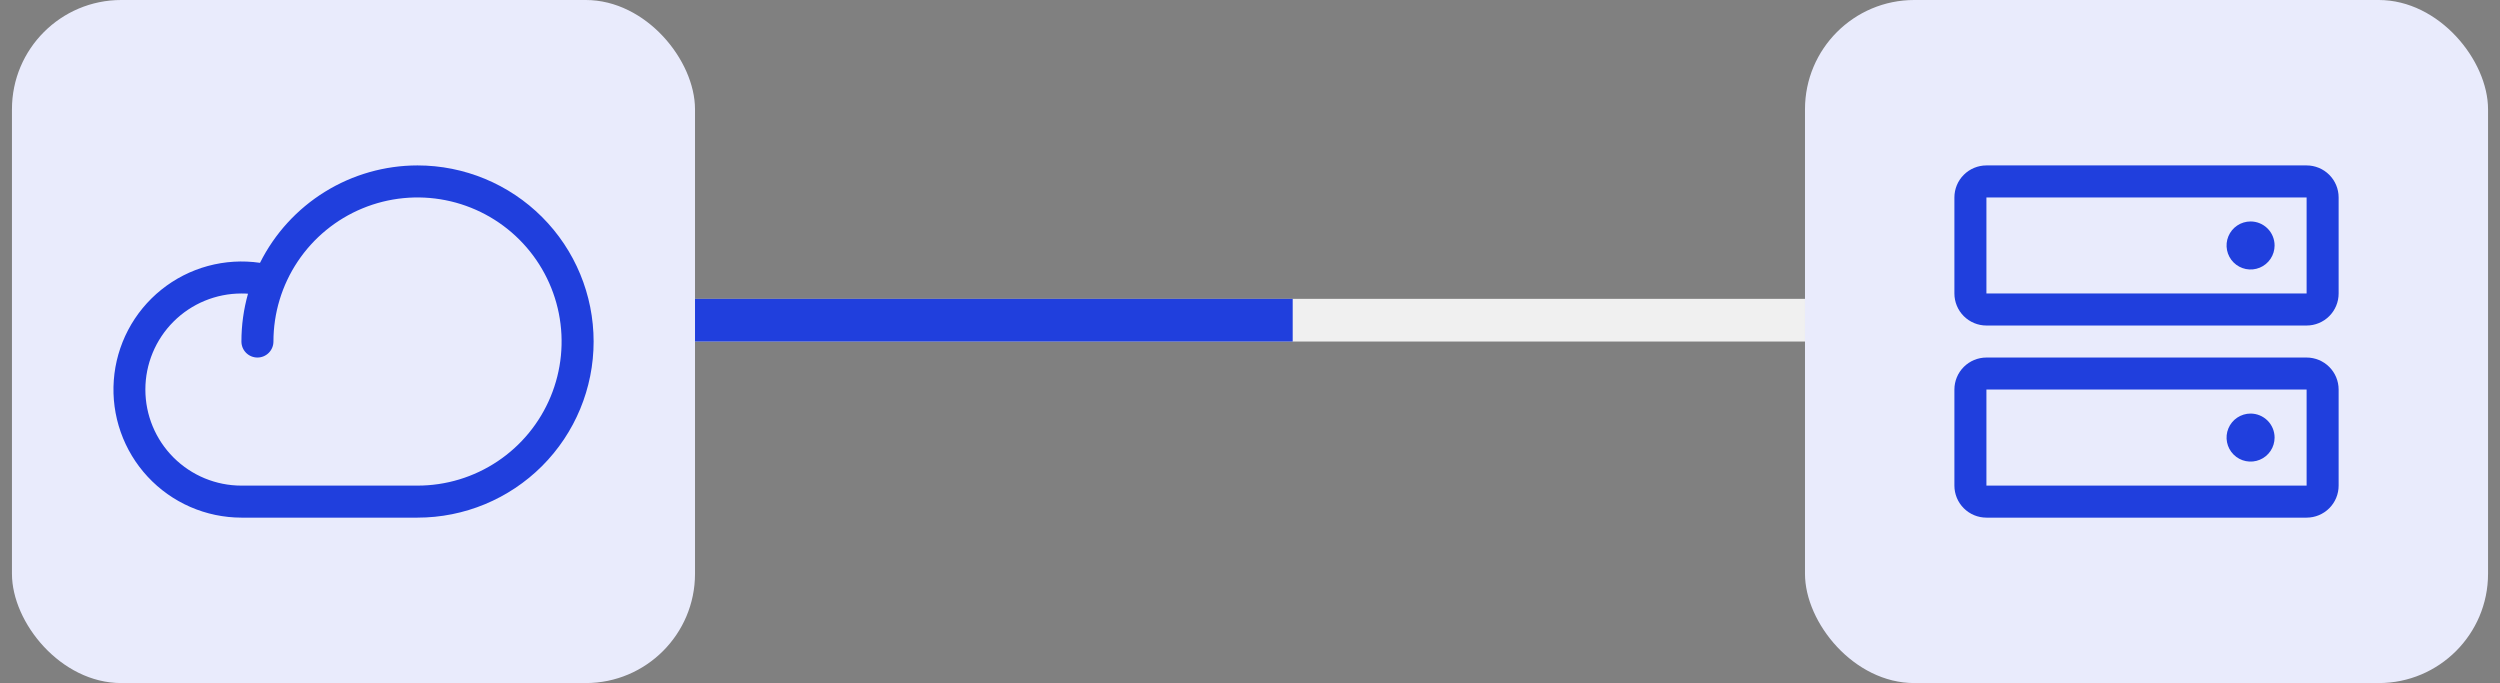 <svg xmlns="http://www.w3.org/2000/svg" width="183" height="50" viewBox="0 0 183 50" fill="none">
<rect x="0" y="0" width="183" height="50" fill="#808080" stroke="none"/>
<rect x="0.875" width="50" height="50" rx="8" fill="#E9EBFC"/>
<path d="M30.562 12.109C28.168 12.111 25.822 12.779 23.786 14.038C21.75 15.297 20.104 17.098 19.033 19.239C17.758 19.053 16.459 19.132 15.216 19.47C13.974 19.808 12.814 20.399 11.81 21.206C10.806 22.012 9.978 23.017 9.379 24.157C8.781 25.297 8.423 26.549 8.33 27.833C8.236 29.118 8.408 30.408 8.835 31.623C9.262 32.838 9.934 33.953 10.811 34.896C11.688 35.84 12.749 36.593 13.93 37.108C15.11 37.623 16.384 37.889 17.672 37.891H30.562C33.981 37.891 37.26 36.532 39.678 34.115C42.095 31.698 43.453 28.419 43.453 25C43.453 21.581 42.095 18.302 39.678 15.885C37.26 13.467 33.981 12.109 30.562 12.109ZM30.562 35.547H17.672C15.807 35.547 14.019 34.806 12.7 33.487C11.381 32.169 10.641 30.38 10.641 28.516C10.641 26.651 11.381 24.862 12.7 23.544C14.019 22.225 15.807 21.484 17.672 21.484C17.833 21.484 17.994 21.484 18.154 21.5C17.833 22.639 17.671 23.817 17.672 25C17.672 25.311 17.795 25.609 18.015 25.829C18.235 26.048 18.533 26.172 18.844 26.172C19.154 26.172 19.453 26.048 19.672 25.829C19.892 25.609 20.016 25.311 20.016 25C20.016 22.914 20.634 20.875 21.793 19.14C22.952 17.406 24.599 16.054 26.526 15.256C28.453 14.458 30.574 14.249 32.62 14.656C34.666 15.063 36.545 16.067 38.02 17.542C39.495 19.017 40.5 20.896 40.907 22.942C41.314 24.988 41.105 27.109 40.306 29.036C39.508 30.963 38.156 32.611 36.422 33.769C34.688 34.928 32.648 35.547 30.562 35.547Z" fill="#203FDD"/>
<rect x="132.125" width="50" height="50" rx="8" fill="#E9EBFC"/>
<path d="M168.844 26.172H145.406C144.785 26.172 144.189 26.419 143.749 26.858C143.309 27.298 143.062 27.894 143.062 28.516V35.547C143.062 36.169 143.309 36.765 143.749 37.204C144.189 37.644 144.785 37.891 145.406 37.891H168.844C169.465 37.891 170.061 37.644 170.501 37.204C170.941 36.765 171.188 36.169 171.188 35.547V28.516C171.188 27.894 170.941 27.298 170.501 26.858C170.061 26.419 169.465 26.172 168.844 26.172ZM168.844 35.547H145.406V28.516H168.844V35.547ZM168.844 12.109H145.406C144.785 12.109 144.189 12.356 143.749 12.796C143.309 13.235 143.062 13.832 143.062 14.453V21.484C143.062 22.106 143.309 22.702 143.749 23.142C144.189 23.581 144.785 23.828 145.406 23.828H168.844C169.465 23.828 170.061 23.581 170.501 23.142C170.941 22.702 171.188 22.106 171.188 21.484V14.453C171.188 13.832 170.941 13.235 170.501 12.796C170.061 12.356 169.465 12.109 168.844 12.109ZM168.844 21.484H145.406V14.453H168.844V21.484ZM166.5 17.969C166.5 18.316 166.397 18.656 166.204 18.945C166.011 19.234 165.736 19.46 165.415 19.593C165.094 19.726 164.74 19.761 164.399 19.693C164.058 19.625 163.745 19.457 163.499 19.212C163.253 18.966 163.086 18.653 163.018 18.312C162.95 17.971 162.985 17.617 163.118 17.296C163.251 16.975 163.477 16.7 163.766 16.507C164.055 16.314 164.395 16.211 164.742 16.211C165.208 16.211 165.655 16.396 165.985 16.726C166.315 17.055 166.5 17.503 166.5 17.969ZM166.5 32.031C166.5 32.379 166.397 32.719 166.204 33.008C166.011 33.297 165.736 33.522 165.415 33.655C165.094 33.788 164.74 33.823 164.399 33.755C164.058 33.688 163.745 33.52 163.499 33.274C163.253 33.028 163.086 32.715 163.018 32.374C162.95 32.033 162.985 31.68 163.118 31.359C163.251 31.037 163.477 30.763 163.766 30.57C164.055 30.377 164.395 30.273 164.742 30.273C165.208 30.273 165.655 30.459 165.985 30.788C166.315 31.118 166.5 31.565 166.5 32.031Z" fill="#203FDD"/>
<line x1="50.875" y1="23.438" x2="132.125" y2="23.438" stroke="#F0F0F0" stroke-width="3.125"/>
<line x1="50.875" y1="23.438" x2="94.625" y2="23.438" stroke="#203FDD" stroke-width="3.125"/>
</svg>